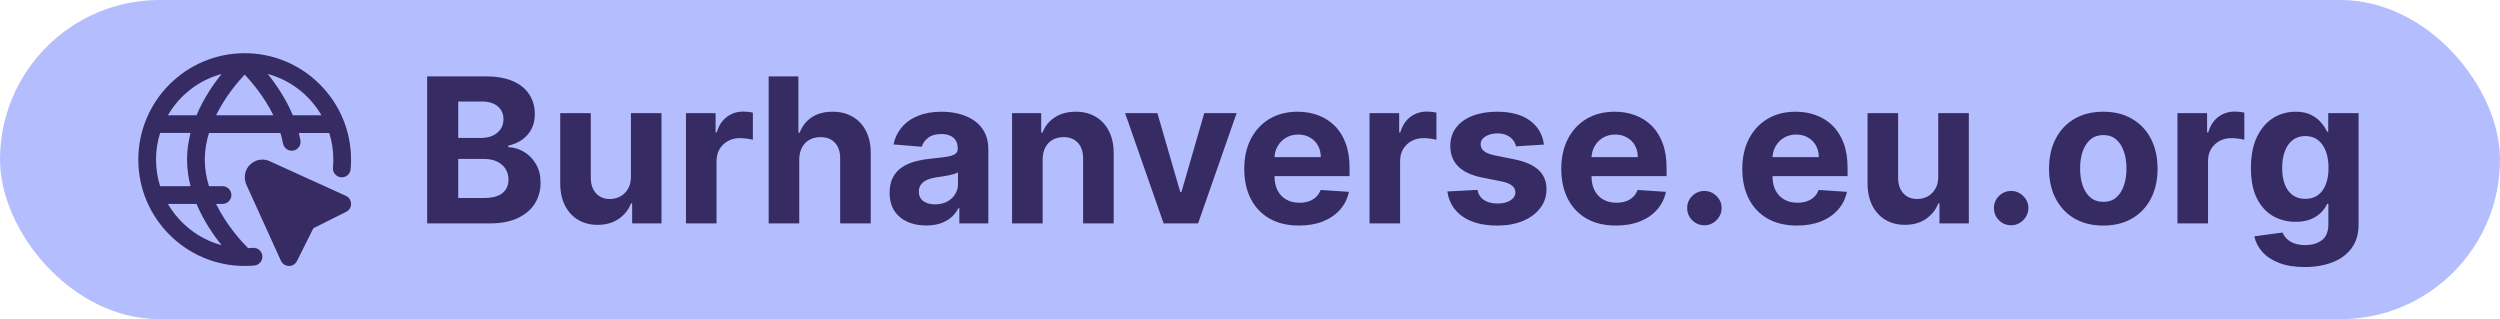 <svg width="235" height="30" viewBox="0 0 235 30" fill="none" xmlns="http://www.w3.org/2000/svg">
<rect width="235" height="30" rx="15" fill="#B4BEFE"/>
<path d="M40.153 21V7.182H45.686C46.703 7.182 47.55 7.332 48.23 7.634C48.909 7.935 49.419 8.354 49.761 8.889C50.103 9.42 50.274 10.031 50.274 10.724C50.274 11.264 50.166 11.738 49.95 12.148C49.734 12.553 49.438 12.885 49.06 13.146C48.686 13.403 48.259 13.585 47.778 13.693V13.828C48.304 13.85 48.797 13.999 49.255 14.273C49.719 14.547 50.094 14.932 50.382 15.427C50.67 15.917 50.814 16.502 50.814 17.181C50.814 17.914 50.632 18.569 50.267 19.145C49.907 19.716 49.374 20.168 48.668 20.501C47.962 20.834 47.092 21 46.057 21H40.153ZM43.075 18.611H45.457C46.271 18.611 46.865 18.456 47.238 18.146C47.611 17.831 47.798 17.413 47.798 16.891C47.798 16.509 47.706 16.171 47.521 15.879C47.337 15.586 47.074 15.357 46.732 15.191C46.395 15.024 45.992 14.941 45.524 14.941H43.075V18.611ZM43.075 12.964H45.241C45.641 12.964 45.996 12.894 46.307 12.755C46.622 12.611 46.869 12.409 47.049 12.148C47.233 11.887 47.326 11.574 47.326 11.21C47.326 10.711 47.148 10.308 46.793 10.002C46.442 9.696 45.942 9.543 45.295 9.543H43.075V12.964ZM59.307 16.587V10.636H62.181V21H59.422V19.117H59.314C59.08 19.725 58.691 20.213 58.146 20.582C57.607 20.951 56.948 21.135 56.169 21.135C55.477 21.135 54.867 20.977 54.341 20.663C53.815 20.348 53.403 19.9 53.106 19.32C52.814 18.74 52.665 18.045 52.661 17.235V10.636H55.535V16.722C55.54 17.334 55.704 17.818 56.028 18.173C56.352 18.528 56.786 18.706 57.33 18.706C57.676 18.706 58 18.627 58.302 18.47C58.603 18.308 58.846 18.07 59.03 17.755C59.219 17.44 59.311 17.051 59.307 16.587ZM64.48 21V10.636H67.267V12.445H67.375C67.564 11.801 67.881 11.316 68.326 10.987C68.772 10.654 69.284 10.488 69.865 10.488C70.008 10.488 70.164 10.497 70.33 10.515C70.496 10.533 70.643 10.558 70.769 10.589V13.14C70.634 13.099 70.447 13.063 70.209 13.032C69.97 13 69.752 12.984 69.554 12.984C69.131 12.984 68.754 13.077 68.421 13.261C68.092 13.441 67.831 13.693 67.638 14.017C67.449 14.341 67.355 14.714 67.355 15.137V21H64.48ZM75.129 15.008V21H72.255V7.182H75.048V12.465H75.169C75.403 11.853 75.781 11.374 76.303 11.028C76.825 10.677 77.479 10.501 78.266 10.501C78.986 10.501 79.614 10.659 80.149 10.974C80.689 11.284 81.107 11.732 81.404 12.316C81.705 12.897 81.854 13.592 81.849 14.401V21H78.975V14.914C78.979 14.275 78.817 13.778 78.489 13.423C78.165 13.068 77.711 12.89 77.126 12.89C76.735 12.89 76.388 12.973 76.087 13.14C75.79 13.306 75.556 13.549 75.385 13.868C75.219 14.183 75.133 14.563 75.129 15.008ZM87.066 21.196C86.405 21.196 85.816 21.081 85.299 20.852C84.781 20.618 84.372 20.274 84.071 19.819C83.774 19.36 83.625 18.789 83.625 18.105C83.625 17.53 83.731 17.046 83.942 16.655C84.154 16.264 84.442 15.949 84.806 15.71C85.17 15.472 85.584 15.292 86.048 15.171C86.515 15.049 87.006 14.963 87.518 14.914C88.121 14.851 88.607 14.793 88.976 14.739C89.345 14.68 89.612 14.595 89.779 14.482C89.945 14.37 90.028 14.203 90.028 13.983V13.943C90.028 13.515 89.893 13.184 89.624 12.951C89.358 12.717 88.98 12.6 88.49 12.6C87.973 12.6 87.561 12.714 87.255 12.944C86.949 13.169 86.747 13.452 86.648 13.794L83.99 13.578C84.125 12.948 84.39 12.404 84.786 11.945C85.182 11.482 85.692 11.127 86.317 10.879C86.947 10.627 87.676 10.501 88.504 10.501C89.079 10.501 89.63 10.569 90.157 10.704C90.687 10.839 91.157 11.048 91.567 11.331C91.981 11.615 92.307 11.979 92.545 12.424C92.784 12.865 92.903 13.394 92.903 14.01V21H90.177V19.563H90.096C89.929 19.887 89.707 20.172 89.428 20.42C89.149 20.663 88.814 20.854 88.423 20.993C88.031 21.128 87.579 21.196 87.066 21.196ZM87.889 19.212C88.312 19.212 88.686 19.129 89.01 18.962C89.333 18.791 89.588 18.562 89.772 18.274C89.956 17.986 90.049 17.66 90.049 17.296V16.196C89.959 16.255 89.835 16.308 89.677 16.358C89.525 16.403 89.351 16.446 89.158 16.486C88.965 16.522 88.771 16.556 88.578 16.587C88.384 16.614 88.209 16.639 88.052 16.662C87.714 16.711 87.419 16.79 87.168 16.898C86.916 17.006 86.72 17.152 86.581 17.336C86.441 17.516 86.371 17.741 86.371 18.011C86.371 18.402 86.513 18.701 86.796 18.908C87.084 19.111 87.449 19.212 87.889 19.212ZM98.007 15.008V21H95.133V10.636H97.872V12.465H97.993C98.223 11.862 98.607 11.385 99.147 11.034C99.687 10.679 100.341 10.501 101.111 10.501C101.83 10.501 102.458 10.659 102.993 10.974C103.528 11.289 103.944 11.738 104.241 12.323C104.538 12.903 104.687 13.596 104.687 14.401V21H101.812V14.914C101.817 14.28 101.655 13.785 101.327 13.43C100.998 13.07 100.546 12.89 99.97 12.89C99.584 12.89 99.242 12.973 98.945 13.14C98.652 13.306 98.423 13.549 98.257 13.868C98.095 14.183 98.011 14.563 98.007 15.008ZM116.243 10.636L112.62 21H109.381L105.758 10.636H108.794L110.946 18.052H111.054L113.2 10.636H116.243ZM122.103 21.202C121.037 21.202 120.119 20.986 119.35 20.555C118.585 20.118 117.996 19.502 117.582 18.706C117.168 17.905 116.961 16.959 116.961 15.865C116.961 14.799 117.168 13.864 117.582 13.059C117.996 12.253 118.578 11.626 119.33 11.176C120.085 10.726 120.971 10.501 121.988 10.501C122.672 10.501 123.308 10.612 123.897 10.832C124.491 11.048 125.008 11.374 125.449 11.81C125.895 12.247 126.241 12.796 126.488 13.457C126.736 14.113 126.859 14.883 126.859 15.764V16.554H118.108V14.772H124.154C124.154 14.358 124.064 13.992 123.884 13.673C123.704 13.353 123.454 13.104 123.135 12.924C122.82 12.739 122.454 12.647 122.035 12.647C121.599 12.647 121.212 12.748 120.875 12.951C120.542 13.149 120.281 13.416 120.092 13.754C119.903 14.086 119.806 14.457 119.802 14.867V16.56C119.802 17.073 119.896 17.516 120.085 17.89C120.279 18.263 120.551 18.551 120.902 18.753C121.253 18.956 121.669 19.057 122.15 19.057C122.469 19.057 122.762 19.012 123.027 18.922C123.292 18.832 123.52 18.697 123.709 18.517C123.897 18.337 124.041 18.117 124.14 17.856L126.799 18.031C126.664 18.67 126.387 19.228 125.969 19.704C125.555 20.177 125.02 20.546 124.363 20.811C123.711 21.072 122.957 21.202 122.103 21.202ZM128.735 21V10.636H131.522V12.445H131.63C131.819 11.801 132.136 11.316 132.581 10.987C133.026 10.654 133.539 10.488 134.119 10.488C134.263 10.488 134.419 10.497 134.585 10.515C134.751 10.533 134.898 10.558 135.024 10.589V13.14C134.889 13.099 134.702 13.063 134.463 13.032C134.225 13 134.007 12.984 133.809 12.984C133.386 12.984 133.008 13.077 132.675 13.261C132.347 13.441 132.086 13.693 131.893 14.017C131.704 14.341 131.609 14.714 131.609 15.137V21H128.735ZM145.132 13.592L142.501 13.754C142.456 13.529 142.359 13.326 142.211 13.146C142.062 12.962 141.867 12.816 141.624 12.708C141.386 12.595 141.1 12.539 140.767 12.539C140.322 12.539 139.946 12.633 139.64 12.822C139.334 13.007 139.181 13.254 139.181 13.565C139.181 13.812 139.28 14.021 139.478 14.192C139.676 14.363 140.016 14.5 140.497 14.604L142.373 14.982C143.38 15.188 144.132 15.521 144.626 15.98C145.121 16.439 145.369 17.042 145.369 17.788C145.369 18.468 145.168 19.064 144.768 19.576C144.372 20.089 143.828 20.489 143.135 20.777C142.447 21.061 141.653 21.202 140.754 21.202C139.382 21.202 138.289 20.917 137.474 20.346C136.665 19.77 136.19 18.987 136.051 17.997L138.878 17.849C138.963 18.267 139.17 18.587 139.499 18.807C139.827 19.023 140.247 19.131 140.76 19.131C141.264 19.131 141.669 19.034 141.975 18.841C142.285 18.643 142.443 18.389 142.447 18.078C142.443 17.818 142.332 17.604 142.116 17.438C141.901 17.267 141.568 17.136 141.118 17.046L139.323 16.689C138.311 16.486 137.558 16.135 137.063 15.636C136.573 15.137 136.327 14.5 136.327 13.727C136.327 13.061 136.507 12.487 136.867 12.006C137.232 11.525 137.742 11.154 138.399 10.893C139.06 10.632 139.834 10.501 140.72 10.501C142.029 10.501 143.059 10.778 143.81 11.331C144.566 11.885 145.006 12.638 145.132 13.592ZM151.902 21.202C150.835 21.202 149.918 20.986 149.149 20.555C148.384 20.118 147.795 19.502 147.381 18.706C146.967 17.905 146.76 16.959 146.76 15.865C146.76 14.799 146.967 13.864 147.381 13.059C147.795 12.253 148.377 11.626 149.128 11.176C149.884 10.726 150.77 10.501 151.787 10.501C152.471 10.501 153.107 10.612 153.696 10.832C154.29 11.048 154.807 11.374 155.248 11.81C155.693 12.247 156.04 12.796 156.287 13.457C156.535 14.113 156.658 14.883 156.658 15.764V16.554H147.907V14.772H153.953C153.953 14.358 153.863 13.992 153.683 13.673C153.503 13.353 153.253 13.104 152.934 12.924C152.619 12.739 152.252 12.647 151.834 12.647C151.398 12.647 151.011 12.748 150.674 12.951C150.341 13.149 150.08 13.416 149.891 13.754C149.702 14.086 149.605 14.457 149.601 14.867V16.56C149.601 17.073 149.695 17.516 149.884 17.89C150.078 18.263 150.35 18.551 150.701 18.753C151.051 18.956 151.467 19.057 151.949 19.057C152.268 19.057 152.56 19.012 152.826 18.922C153.091 18.832 153.318 18.697 153.507 18.517C153.696 18.337 153.84 18.117 153.939 17.856L156.598 18.031C156.463 18.67 156.186 19.228 155.768 19.704C155.354 20.177 154.819 20.546 154.162 20.811C153.51 21.072 152.756 21.202 151.902 21.202ZM160.214 21.175C159.769 21.175 159.386 21.018 159.067 20.703C158.752 20.384 158.595 20.001 158.595 19.556C158.595 19.115 158.752 18.738 159.067 18.423C159.386 18.108 159.769 17.95 160.214 17.95C160.646 17.95 161.024 18.108 161.348 18.423C161.671 18.738 161.833 19.115 161.833 19.556C161.833 19.853 161.757 20.125 161.604 20.372C161.455 20.615 161.26 20.811 161.017 20.959C160.774 21.104 160.506 21.175 160.214 21.175ZM168.916 21.202C167.85 21.202 166.933 20.986 166.163 20.555C165.399 20.118 164.809 19.502 164.396 18.706C163.982 17.905 163.775 16.959 163.775 15.865C163.775 14.799 163.982 13.864 164.396 13.059C164.809 12.253 165.392 11.626 166.143 11.176C166.899 10.726 167.785 10.501 168.801 10.501C169.485 10.501 170.122 10.612 170.711 10.832C171.305 11.048 171.822 11.374 172.263 11.81C172.708 12.247 173.054 12.796 173.302 13.457C173.549 14.113 173.673 14.883 173.673 15.764V16.554H164.922V14.772H170.967C170.967 14.358 170.877 13.992 170.697 13.673C170.517 13.353 170.268 13.104 169.948 12.924C169.634 12.739 169.267 12.647 168.849 12.647C168.412 12.647 168.026 12.748 167.688 12.951C167.355 13.149 167.094 13.416 166.906 13.754C166.717 14.086 166.62 14.457 166.615 14.867V16.56C166.615 17.073 166.71 17.516 166.899 17.89C167.092 18.263 167.364 18.551 167.715 18.753C168.066 18.956 168.482 19.057 168.963 19.057C169.283 19.057 169.575 19.012 169.841 18.922C170.106 18.832 170.333 18.697 170.522 18.517C170.711 18.337 170.855 18.117 170.954 17.856L173.612 18.031C173.477 18.67 173.201 19.228 172.782 19.704C172.368 20.177 171.833 20.546 171.176 20.811C170.524 21.072 169.771 21.202 168.916 21.202ZM182.195 16.587V10.636H185.069V21H182.309V19.117H182.201C181.967 19.725 181.578 20.213 181.034 20.582C180.494 20.951 179.835 21.135 179.057 21.135C178.364 21.135 177.755 20.977 177.229 20.663C176.702 20.348 176.291 19.9 175.994 19.32C175.702 18.74 175.553 18.045 175.549 17.235V10.636H178.423V16.722C178.427 17.334 178.592 17.818 178.915 18.173C179.239 18.528 179.673 18.706 180.218 18.706C180.564 18.706 180.888 18.627 181.189 18.47C181.491 18.308 181.734 18.07 181.918 17.755C182.107 17.44 182.199 17.051 182.195 16.587ZM189.048 21.175C188.603 21.175 188.22 21.018 187.901 20.703C187.586 20.384 187.429 20.001 187.429 19.556C187.429 19.115 187.586 18.738 187.901 18.423C188.22 18.108 188.603 17.95 189.048 17.95C189.48 17.95 189.858 18.108 190.182 18.423C190.505 18.738 190.667 19.115 190.667 19.556C190.667 19.853 190.591 20.125 190.438 20.372C190.289 20.615 190.094 20.811 189.851 20.959C189.608 21.104 189.34 21.175 189.048 21.175ZM197.71 21.202C196.662 21.202 195.755 20.98 194.991 20.534C194.23 20.085 193.643 19.459 193.23 18.659C192.816 17.854 192.609 16.92 192.609 15.859C192.609 14.788 192.816 13.852 193.23 13.052C193.643 12.247 194.23 11.621 194.991 11.176C195.755 10.726 196.662 10.501 197.71 10.501C198.758 10.501 199.662 10.726 200.422 11.176C201.187 11.621 201.776 12.247 202.19 13.052C202.604 13.852 202.811 14.788 202.811 15.859C202.811 16.92 202.604 17.854 202.19 18.659C201.776 19.459 201.187 20.085 200.422 20.534C199.662 20.98 198.758 21.202 197.71 21.202ZM197.723 18.976C198.2 18.976 198.598 18.841 198.917 18.571C199.237 18.297 199.477 17.923 199.639 17.451C199.806 16.979 199.889 16.441 199.889 15.838C199.889 15.236 199.806 14.698 199.639 14.226C199.477 13.754 199.237 13.38 198.917 13.106C198.598 12.831 198.2 12.694 197.723 12.694C197.242 12.694 196.837 12.831 196.509 13.106C196.185 13.38 195.94 13.754 195.773 14.226C195.611 14.698 195.53 15.236 195.53 15.838C195.53 16.441 195.611 16.979 195.773 17.451C195.94 17.923 196.185 18.297 196.509 18.571C196.837 18.841 197.242 18.976 197.723 18.976ZM204.679 21V10.636H207.466V12.445H207.574C207.763 11.801 208.08 11.316 208.525 10.987C208.971 10.654 209.483 10.488 210.064 10.488C210.208 10.488 210.363 10.497 210.529 10.515C210.696 10.533 210.842 10.558 210.968 10.589V13.14C210.833 13.099 210.646 13.063 210.408 13.032C210.169 13 209.951 12.984 209.753 12.984C209.331 12.984 208.953 13.077 208.62 13.261C208.291 13.441 208.031 13.693 207.837 14.017C207.648 14.341 207.554 14.714 207.554 15.137V21H204.679ZM216.641 25.102C215.709 25.102 214.911 24.974 214.245 24.718C213.584 24.466 213.058 24.122 212.666 23.685C212.275 23.249 212.021 22.759 211.904 22.215L214.562 21.857C214.643 22.064 214.772 22.257 214.947 22.437C215.122 22.617 215.354 22.761 215.642 22.869C215.934 22.981 216.29 23.038 216.708 23.038C217.333 23.038 217.848 22.885 218.253 22.579C218.662 22.277 218.867 21.771 218.867 21.061V19.165H218.746C218.62 19.453 218.431 19.725 218.179 19.981C217.927 20.238 217.603 20.447 217.207 20.609C216.811 20.771 216.339 20.852 215.79 20.852C215.012 20.852 214.304 20.672 213.665 20.312C213.031 19.947 212.525 19.392 212.147 18.645C211.774 17.894 211.587 16.945 211.587 15.798C211.587 14.624 211.778 13.643 212.16 12.856C212.543 12.069 213.051 11.48 213.685 11.088C214.324 10.697 215.023 10.501 215.784 10.501C216.364 10.501 216.85 10.6 217.241 10.798C217.632 10.992 217.947 11.235 218.186 11.527C218.429 11.815 218.615 12.098 218.746 12.377H218.854V10.636H221.708V21.101C221.708 21.983 221.492 22.721 221.06 23.314C220.628 23.908 220.03 24.353 219.265 24.65C218.505 24.952 217.63 25.102 216.641 25.102ZM216.701 18.692C217.165 18.692 217.556 18.578 217.875 18.348C218.199 18.114 218.447 17.782 218.617 17.35C218.793 16.913 218.881 16.392 218.881 15.784C218.881 15.177 218.795 14.651 218.624 14.206C218.453 13.756 218.206 13.407 217.882 13.16C217.558 12.912 217.165 12.789 216.701 12.789C216.229 12.789 215.831 12.917 215.507 13.173C215.183 13.425 214.938 13.776 214.772 14.226C214.605 14.676 214.522 15.195 214.522 15.784C214.522 16.383 214.605 16.9 214.772 17.336C214.942 17.768 215.188 18.103 215.507 18.342C215.831 18.576 216.229 18.692 216.701 18.692Z" fill="#362C63"/>
<g clip-path="url(#clip0_2121_19)">
<path d="M32.512 18.408L25.283 15.122C25.258 15.11 25.233 15.101 25.208 15.092C24.602 14.885 23.943 15.037 23.49 15.491C23.037 15.944 22.884 16.602 23.122 17.283L26.408 24.512C26.541 24.805 26.83 24.995 27.152 25.001H27.168C27.483 25.001 27.772 24.823 27.913 24.54L29.456 21.455L32.541 19.913C32.828 19.768 33.008 19.473 33.002 19.152C32.996 18.831 32.806 18.542 32.513 18.408H32.512ZM23.76 23.299C23.617 23.312 23.473 23.321 23.327 23.327C22.77 22.776 21.318 21.228 20.307 19.167H20.917C21.377 19.167 21.75 18.794 21.75 18.333C21.75 17.872 21.377 17.5 20.917 17.5H19.642C19.399 16.707 19.25 15.867 19.25 15C19.25 14.133 19.4 13.294 19.643 12.5H26.358C26.456 12.822 26.539 13.152 26.603 13.489C26.69 13.942 27.128 14.24 27.578 14.152C28.029 14.066 28.326 13.629 28.24 13.178C28.197 12.948 28.145 12.723 28.087 12.5H30.915C30.926 12.5 30.938 12.5 30.948 12.5C31.198 13.29 31.332 14.13 31.332 15.001C31.332 15.257 31.32 15.509 31.297 15.759C31.257 16.218 31.594 16.622 32.053 16.664C32.513 16.709 32.917 16.367 32.958 15.909C32.984 15.61 32.998 15.307 32.998 15.001C33 9.486 28.514 5 23 5C17.486 5 13 9.486 13 15C13 20.514 17.486 25 22.999 25C23.305 25 23.608 24.986 23.906 24.959C24.364 24.918 24.703 24.514 24.663 24.055C24.622 23.598 24.219 23.259 23.76 23.299ZM17.91 17.5H15.083C15.072 17.5 15.062 17.5 15.05 17.5C14.801 16.71 14.667 15.87 14.667 14.999C14.667 14.128 14.801 13.288 15.05 12.498C15.061 12.498 15.072 12.498 15.083 12.498H17.91C17.706 13.294 17.583 14.131 17.583 14.998C17.583 15.866 17.705 16.703 17.91 17.498V17.5ZM20.311 10.833C21.162 9.102 22.323 7.73 23.002 7.01C23.681 7.729 24.843 9.099 25.693 10.833H20.311ZM30.215 10.833H27.525C26.866 9.262 25.952 7.927 25.165 6.952C27.314 7.532 29.122 8.95 30.215 10.833ZM20.833 6.953C20.047 7.928 19.132 9.262 18.473 10.833H15.785C16.877 8.95 18.684 7.532 20.833 6.953ZM15.785 19.167H18.473C19.132 20.738 20.047 22.073 20.833 23.047C18.685 22.468 16.878 21.049 15.785 19.167Z" fill="#362C63"/>
</g>
<defs>
<clipPath id="clip0_2121_19">
<rect width="20" height="20" fill="white" transform="translate(13 5)"/>
</clipPath>
</defs>
</svg>
